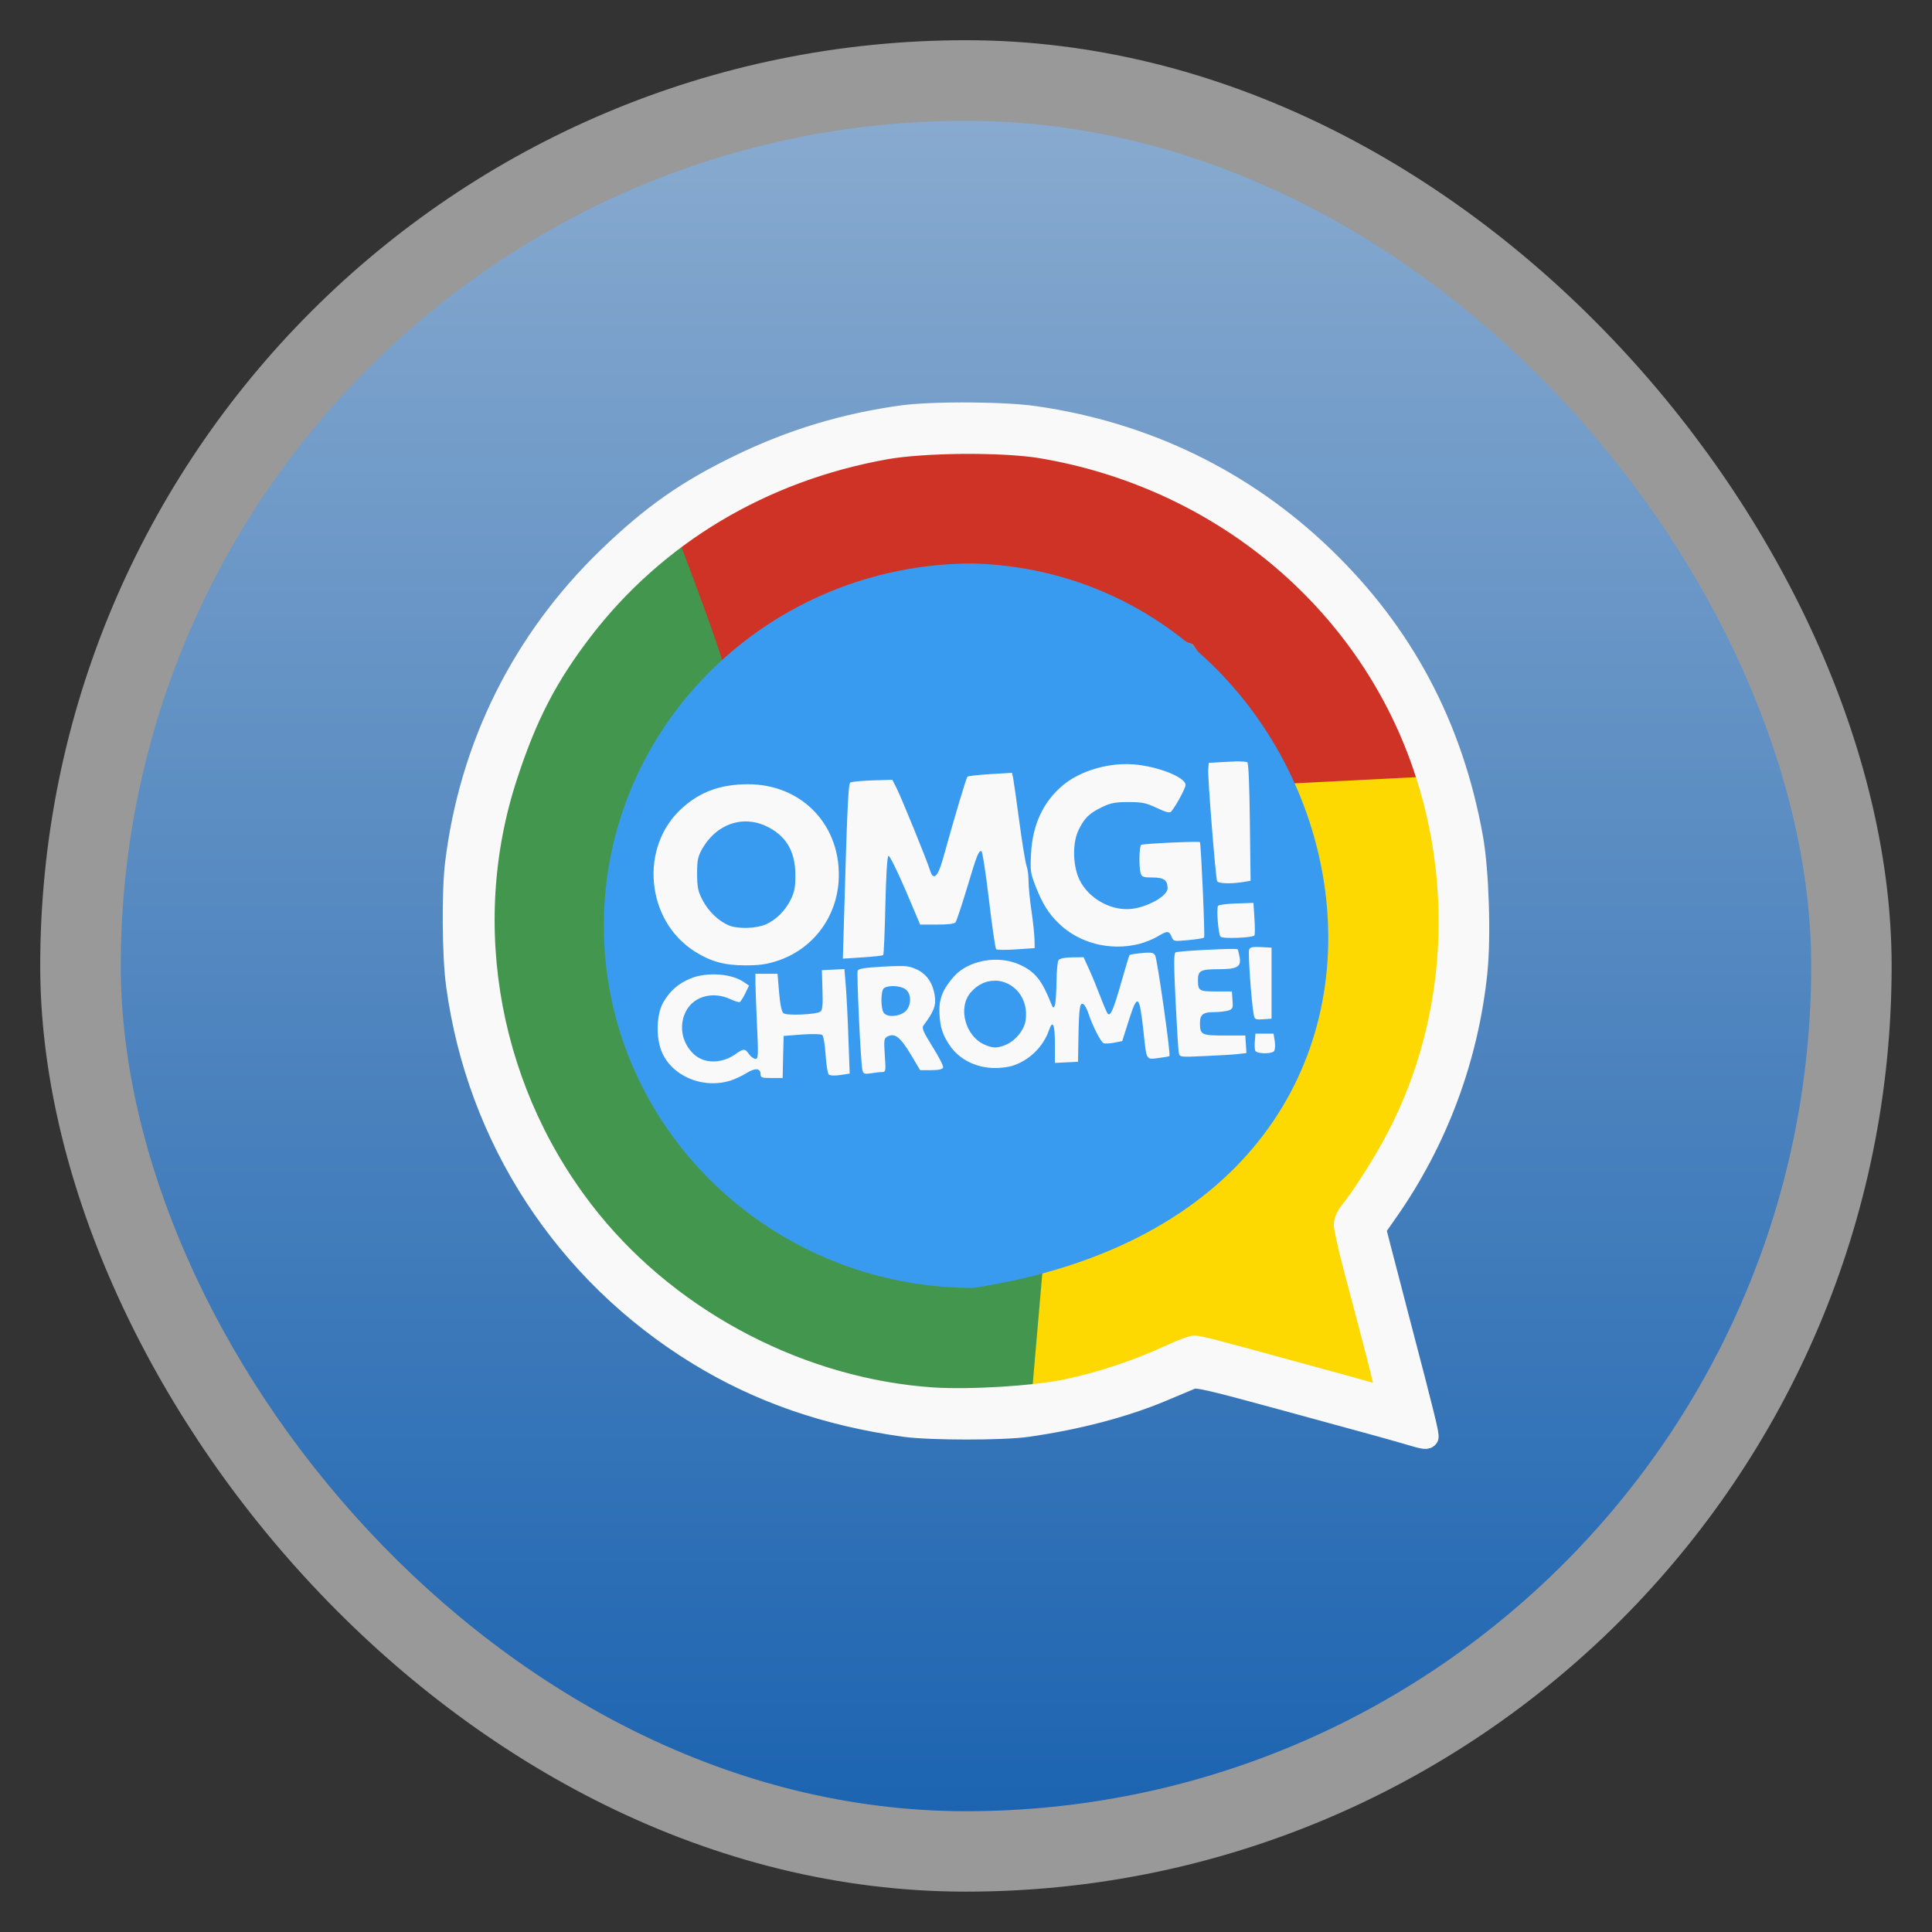 <?xml version="1.0" encoding="UTF-8" standalone="no"?>
<svg
   xmlns:dc="http://purl.org/dc/elements/1.1/"
   xmlns:cc="http://creativecommons.org/ns#"
   xmlns:rdf="http://www.w3.org/1999/02/22-rdf-syntax-ns#"
   xmlns:svg="http://www.w3.org/2000/svg"
   xmlns="http://www.w3.org/2000/svg"
   xmlns:xlink="http://www.w3.org/1999/xlink"
   xmlns:sodipodi="http://sodipodi.sourceforge.net/DTD/sodipodi-0.dtd"
   xmlns:inkscape="http://www.inkscape.org/namespaces/inkscape"
   width="48"
   viewBox="0 0 13.547 13.547"
   height="48"
   id="svg2"
   version="1.1"
   inkscape:version="0.48.4 r9939"
   sodipodi:docname="chrome-aeellliejpiclijnghognjagifplmmij-Default.svg">
  <rect x="0" y="0" width="13.547" height="13.547" fill="#333333" stroke="none"/>
  <defs
     id="defs14">
    <linearGradient
       id="linearGradient3805">
      <stop
         style="stop-color:#1c64b1;stop-opacity:1;"
         offset="0"
         id="stop3807" />
      <stop
         style="stop-color:#88aacf;stop-opacity:1;"
         offset="1"
         id="stop3809" />
    </linearGradient>
    <radialGradient
       gradientUnits="userSpaceOnUse"
       xlink:href="#linearGradient3895-9-0-3-2-4-0"
       id="radialGradient4432"
       r="128"
       gradientTransform="matrix(0.977,0,0,0.977,-16.535,-236.25)"
       cy="160"
       cx="148.004" />
    <linearGradient
       id="linearGradient3895-9-0-3-2-4-0">
      <stop
         id="stop2998"
         style="stop-color:#dca5ce"
         offset="0" />
      <stop
         id="stop3000"
         style="stop-color:#5e2750"
         offset="1" />
    </linearGradient>
    <linearGradient
       inkscape:collect="always"
       xlink:href="#linearGradient3805"
       id="linearGradient3811"
       x1="7.056"
       y1="12.717"
       x2="7.056"
       y2="0.847"
       gradientUnits="userSpaceOnUse" />
    <radialGradient
       gradientUnits="userSpaceOnUse"
       xlink:href="#linearGradient3895-9-0-3-2-4-0-8"
       id="radialGradient4432-1"
       r="128"
       gradientTransform="matrix(0.977,0,0,0.977,-16.535,-236.25)"
       cy="160"
       cx="148.004" />
    <linearGradient
       id="linearGradient3895-9-0-3-2-4-0-8">
      <stop
         id="stop4096"
         style="stop-color:#a3c8ef"
         offset="0" />
      <stop
         id="stop4098"
         style="stop-color:#1c64b1"
         offset="1" />
    </linearGradient>
    <linearGradient
       inkscape:collect="always"
       xlink:href="#linearGradient3805"
       id="linearGradient4390"
       gradientUnits="userSpaceOnUse"
       x1="7.056"
       y1="12.717"
       x2="7.056"
       y2="0.847" />
    <linearGradient
       inkscape:collect="always"
       xlink:href="#linearGradient3805"
       id="linearGradient4393"
       gradientUnits="userSpaceOnUse"
       x1="7.056"
       y1="12.717"
       x2="7.056"
       y2="0.847" />
  </defs>
  <sodipodi:namedview
     pagecolor="#ffffff"
     bordercolor="#666666"
     borderopacity="1"
     objecttolerance="10"
     gridtolerance="10"
     guidetolerance="10"
     inkscape:pageopacity="0"
     inkscape:pageshadow="2"
     inkscape:window-width="1366"
     inkscape:window-height="742"
     id="namedview12"
     showgrid="false"
     inkscape:zoom="5.9719769"
     inkscape:cx="23.594321"
     inkscape:cy="29.439771"
     inkscape:window-x="0"
     inkscape:window-y="26"
     inkscape:window-maximized="1"
     inkscape:current-layer="svg2">
    <inkscape:grid
       type="xygrid"
       id="grid3813" />
  </sodipodi:namedview>
  <rect
     id="rect6"
     style="opacity:0.5;fill:#ffffff;fill-rule:evenodd"
     height="12.982"
     rx="6.491"
     y="0.282"
     x="0.282"
     width="12.982" />
  <rect
     id="rect8"
     style="fill:url(#linearGradient4393);fill-opacity:1;fill-rule:evenodd"
     height="11.853"
     rx="5.926"
     y="0.847"
     x="0.847"
     width="11.853" />
  <rect
     style="fill:#f9f9f9;fill-opacity:1;stroke:none"
     id="rect4178"
     width="5.561"
     height="2.689"
     x="4.014"
     y="5.099" />
  <path
     style="fill:#fdd901;fill-opacity:1;stroke:none"
     d="M 7.281,8.91 9.073,7.55 8.948,5.457 10.093,5.334 10.212,6.74 9.957,7.702 9.481,8.445 9.6,9.002 9.838,9.931 8.495,9.492 8.002,9.559 7.203,9.796 z"
     id="path4148"
     inkscape:connector-curvature="0"
     sodipodi:nodetypes="ccccccccccccc" />
  <path
     style="fill:#cf3326;fill-opacity:1;stroke:none"
     d="m 4.676,3.679 1.222,-0.614 1.824,0 L 9.164,3.875 9.72,4.652 10.015,5.445 9.007,5.496 8.365,4.517 6.923,4.027 5.516,4.365 5.012,4.686 z"
     id="path4152"
     inkscape:connector-curvature="0"
     sodipodi:nodetypes="cccccccccccc" />
  <path
     style="fill:#43964e;fill-opacity:1;stroke:none"
     d="m 5.081,4.703 c 0,-0.084 -0.365,-1.03 -0.365,-1.03 L 4.039,4.196 3.379,5.631 3.31,7.134 3.813,8.349 5.064,9.548 6.28,9.852 7.222,9.929 7.311,8.901 5.047,8.062 4.456,7.471 4.404,6.594 4.508,5.564 z"
     id="path4150"
     inkscape:connector-curvature="0"
     sodipodi:nodetypes="ccccccccccccccc" />
  <path
     inkscape:connector-curvature="0"
     style="color:#000000;fill:#389bf0;fill-opacity:1;stroke:none"
     d="m 6.824,3.951 c -1.431,0 -2.59,1.137 -2.59,2.54 0,1.403 1.16,2.54 2.59,2.54 3.813,-0.585 2.787,-4.997 0,-5.08 z m 1.831,1.388 c 0.048,-8.626e-4 0.085,0.002 0.091,0.006 0.009,0.007 0.015,0.171 0.018,0.421 l 0.005,0.41 -0.054,0.009 c -0.09,0.014 -0.175,0.01 -0.181,-0.007 -0.011,-0.031 -0.067,-0.737 -0.062,-0.783 l 0.004,-0.046 0.128,-0.007 c 0.017,-9.664e-4 0.034,-0.002 0.05,-0.002 z m -0.771,0.019 c 0.023,-4.157e-4 0.045,3.119e-4 0.067,0.002 0.169,0.014 0.362,0.09 0.362,0.144 1.457e-4,0.022 -0.066,0.145 -0.101,0.187 -0.009,0.011 -0.037,0.005 -0.101,-0.026 C 8.036,5.63 8.01,5.624 7.911,5.624 7.817,5.624 7.787,5.631 7.728,5.659 7.64,5.701 7.603,5.736 7.563,5.82 7.523,5.902 7.521,6.037 7.557,6.14 c 0.052,0.145 0.221,0.25 0.377,0.233 0.115,-0.013 0.253,-0.091 0.253,-0.144 0,-0.057 -0.025,-0.076 -0.104,-0.076 -0.066,0 -0.077,-0.004 -0.085,-0.03 -0.013,-0.046 -0.01,-0.191 0.004,-0.199 0.015,-0.009 0.411,-0.027 0.412,-0.019 0.009,0.04 0.036,0.663 0.029,0.669 -0.005,0.005 -0.056,0.013 -0.112,0.018 -0.101,0.009 -0.102,0.01 -0.116,-0.024 -0.018,-0.043 -0.03,-0.043 -0.099,-0.001 -0.03,0.018 -0.089,0.042 -0.13,0.052 C 7.783,6.67 7.564,6.613 7.422,6.473 7.35,6.403 7.309,6.334 7.262,6.216 7.225,6.121 7.223,6.104 7.23,5.98 7.241,5.781 7.316,5.621 7.452,5.507 7.559,5.417 7.726,5.361 7.884,5.358 z m -0.788,0.06 0.008,0.037 c 0.004,0.021 0.024,0.16 0.044,0.311 0.02,0.15 0.043,0.288 0.05,0.305 0.007,0.018 0.014,0.065 0.014,0.106 2.548e-4,0.041 0.009,0.137 0.021,0.213 0.011,0.076 0.02,0.165 0.021,0.198 l 0.001,0.06 -0.13,0.009 c -0.072,0.005 -0.134,0.004 -0.14,-0.001 -0.006,-0.005 -0.029,-0.163 -0.051,-0.35 -0.022,-0.187 -0.046,-0.34 -0.053,-0.339 -0.021,0.002 -0.03,0.025 -0.101,0.261 -0.037,0.123 -0.073,0.23 -0.08,0.239 -0.009,0.011 -0.054,0.016 -0.131,0.016 l -0.117,0 -0.103,-0.243 C 6.291,6.106 6.238,5.998 6.23,6.001 c -0.009,0.003 -0.017,0.133 -0.022,0.347 -0.004,0.188 -0.011,0.345 -0.015,0.349 -0.004,0.004 -0.07,0.011 -0.145,0.016 l -0.138,0.009 0.009,-0.306 c 0.02,-0.711 0.029,-0.916 0.042,-0.928 0.008,-0.007 0.077,-0.013 0.155,-0.016 l 0.141,-0.004 0.03,0.059 c 0.033,0.065 0.213,0.506 0.234,0.575 0.023,0.076 0.055,0.048 0.09,-0.077 0.09,-0.323 0.164,-0.571 0.173,-0.579 0.006,-0.005 0.078,-0.013 0.161,-0.018 l 0.151,-0.009 z M 5.243,5.499 C 5.629,5.498 5.907,5.796 5.88,6.184 5.861,6.442 5.694,6.658 5.449,6.738 5.374,6.762 5.325,6.769 5.226,6.769 5.078,6.769 4.983,6.742 4.869,6.67 4.528,6.452 4.483,5.938 4.78,5.669 4.909,5.551 5.052,5.5 5.243,5.499 z m -0.028,0.261 c -0.114,0.005 -0.222,0.072 -0.29,0.19 -0.032,0.056 -0.037,0.081 -0.037,0.177 4.758e-4,0.094 0.006,0.123 0.039,0.186 0.041,0.078 0.112,0.146 0.184,0.176 0.063,0.026 0.189,0.022 0.256,-0.006 0.074,-0.032 0.139,-0.096 0.179,-0.178 0.025,-0.051 0.032,-0.088 0.031,-0.17 C 5.577,5.968 5.511,5.858 5.371,5.792 5.319,5.768 5.266,5.758 5.214,5.76 z m 3.574,0.57 0.007,0.11 c 0.004,0.06 0.004,0.114 0,0.119 -0.012,0.017 -0.224,0.025 -0.238,0.009 -0.015,-0.018 -0.03,-0.197 -0.017,-0.216 0.005,-0.008 0.063,-0.015 0.129,-0.017 l 0.119,-0.004 z m 0.016,0.31 c 0.01,-1.698e-4 0.022,3.049e-4 0.037,0.001 l 0.074,0.004 0,0.249 0,0.249 -0.059,0.004 c -0.057,0.004 -0.06,0.002 -0.067,-0.039 -0.016,-0.092 -0.04,-0.43 -0.031,-0.45 0.005,-0.012 0.017,-0.018 0.047,-0.018 z m -0.148,0.014 c 0.012,2.702e-4 0.019,0.001 0.021,0.002 0.003,0.003 0.009,0.028 0.014,0.055 0.012,0.069 -0.015,0.085 -0.151,0.085 -0.121,0 -0.141,0.011 -0.141,0.073 0,0.079 0.006,0.083 0.127,0.083 l 0.111,0 0.004,0.061 c 0.005,0.053 0.002,0.062 -0.027,0.072 -0.018,0.006 -0.063,0.012 -0.1,0.012 -0.08,0 -0.101,0.016 -0.101,0.078 3.75e-4,0.081 0.011,0.086 0.173,0.086 l 0.145,0 0.004,0.061 0.004,0.062 -0.061,0.007 c -0.033,0.004 -0.138,0.01 -0.233,0.014 -0.172,0.008 -0.173,0.008 -0.18,-0.022 -0.004,-0.017 -0.014,-0.18 -0.023,-0.363 -0.012,-0.255 -0.013,-0.334 0,-0.342 0.016,-0.009 0.329,-0.026 0.413,-0.024 z m -0.609,0.026 c 0.032,-9.948e-4 0.043,0.004 0.052,0.02 0.015,0.026 0.11,0.696 0.1,0.705 -0.003,0.003 -0.038,0.009 -0.078,0.014 C 8.035,7.43 8.04,7.437 8.019,7.241 7.989,6.968 7.977,6.96 7.912,7.164 l -0.043,0.136 -0.055,0.011 c -0.031,0.006 -0.065,0.008 -0.075,0.004 C 7.719,7.308 7.661,7.194 7.633,7.109 7.624,7.081 7.609,7.051 7.599,7.043 7.572,7.023 7.566,7.062 7.562,7.268 l -0.003,0.177 -0.081,0.004 -0.081,0.004 0,-0.131 c 0,-0.14 -0.015,-0.176 -0.042,-0.097 C 7.315,7.339 7.219,7.434 7.103,7.472 c -0.029,0.01 -0.085,0.017 -0.124,0.017 -0.131,0 -0.25,-0.058 -0.317,-0.155 -0.054,-0.078 -0.071,-0.134 -0.075,-0.236 -0.003,-0.095 0.025,-0.165 0.102,-0.251 0.102,-0.115 0.312,-0.152 0.463,-0.082 0.105,0.048 0.153,0.108 0.216,0.266 0.015,0.038 0.019,0.042 0.028,0.02 0.006,-0.014 0.011,-0.087 0.012,-0.163 6.662e-4,-0.076 0.007,-0.145 0.014,-0.155 0.008,-0.012 0.042,-0.019 0.094,-0.02 l 0.082,-0.001 0.041,0.09 c 0.023,0.05 0.058,0.138 0.08,0.195 0.022,0.057 0.044,0.108 0.049,0.112 0.019,0.018 0.04,-0.031 0.092,-0.213 0.03,-0.106 0.057,-0.197 0.061,-0.2 0.003,-0.003 0.042,-0.009 0.085,-0.013 0.017,-0.002 0.029,-0.003 0.04,-0.003 z m -1.76,0.094 c 0.074,-0.002 0.095,0.004 0.137,0.022 0.073,0.033 0.117,0.097 0.13,0.19 0.009,0.065 -0.006,0.106 -0.08,0.205 -0.013,0.017 -0.001,0.045 0.064,0.149 0.044,0.07 0.078,0.136 0.074,0.146 -0.005,0.012 -0.033,0.018 -0.085,0.018 l -0.076,0 -0.068,-0.114 C 6.311,7.27 6.274,7.243 6.225,7.267 c -0.027,0.013 -0.028,0.022 -0.021,0.132 0.008,0.11 0.007,0.118 -0.018,0.118 -0.015,6.94e-5 -0.05,0.004 -0.079,0.009 -0.047,0.007 -0.053,0.004 -0.06,-0.023 -0.012,-0.05 -0.041,-0.677 -0.033,-0.697 0.006,-0.014 0.052,-0.021 0.179,-0.028 0.039,-0.002 0.07,-0.004 0.094,-0.004 z m -0.367,0.021 0.01,0.122 c 0.005,0.067 0.014,0.232 0.018,0.366 l 0.009,0.245 -0.066,0.01 c -0.04,0.006 -0.073,0.004 -0.081,-0.004 -0.008,-0.007 -0.017,-0.069 -0.022,-0.138 -0.004,-0.069 -0.015,-0.133 -0.024,-0.139 -0.009,-0.007 -0.07,-0.008 -0.143,-0.003 l -0.127,0.01 -0.004,0.147 -0.003,0.148 -0.078,0 c -0.068,0 -0.077,-0.003 -0.077,-0.027 0,-0.042 -0.038,-0.045 -0.096,-0.009 -0.029,0.019 -0.081,0.043 -0.115,0.054 C 4.919,7.641 4.689,7.535 4.631,7.35 4.597,7.242 4.608,7.093 4.657,7.018 4.705,6.941 4.76,6.895 4.842,6.861 c 0.113,-0.047 0.289,-0.035 0.375,0.026 l 0.035,0.024 -0.026,0.054 c -0.015,0.03 -0.032,0.057 -0.038,0.061 -0.006,0.004 -0.036,-0.006 -0.067,-0.02 -0.119,-0.056 -0.252,-0.022 -0.308,0.079 -0.055,0.099 -0.035,0.223 0.049,0.304 0.073,0.071 0.197,0.072 0.296,0.002 0.056,-0.04 0.066,-0.04 0.094,0.001 0.013,0.018 0.034,0.033 0.046,0.033 0.019,0 0.02,-0.028 0.01,-0.239 C 5.302,7.054 5.297,6.92 5.297,6.888 l 0,-0.06 0.077,0 0.078,0 0.011,0.132 c 0.008,0.089 0.018,0.135 0.031,0.145 0.025,0.018 0.232,0.009 0.259,-0.012 0.014,-0.011 0.018,-0.048 0.014,-0.152 l -0.004,-0.138 0.078,-0.004 0.079,-0.004 z m 1.055,0.082 C 6.918,6.876 6.859,6.9 6.81,6.955 6.712,7.062 6.768,7.269 6.908,7.327 6.963,7.35 6.99,7.35 7.046,7.329 7.116,7.302 7.18,7.226 7.191,7.158 7.217,6.994 7.102,6.877 6.976,6.876 z m -0.73,0.038 c -0.021,0.002 -0.04,0.007 -0.049,0.015 -0.021,0.019 -0.022,0.134 -0.002,0.169 0.02,0.034 0.098,0.033 0.147,-0.002 0.05,-0.037 0.053,-0.131 0.005,-0.162 -0.023,-0.015 -0.066,-0.023 -0.101,-0.02 z m 2.557,0.333 0.064,0 0.063,0 0.009,0.056 c 0.004,0.031 0.001,0.061 -0.007,0.068 -0.022,0.02 -0.121,0.017 -0.13,-0.004 -0.004,-0.01 -0.006,-0.041 -0.003,-0.069 l 0.004,-0.051 z"
     id="path4115"
     sodipodi:nodetypes="csccccccccccccccccccccscssscccccscssssscccsccsccccscscsccccccccccccsscccccsscssccsscscsssccccccccccccccccccccccssscccscsccccscccccccccsccccccccccsscsscsssccccccscscccccccsscsccsccccccccccccccccccccsscsssscccccssscsccccccccccccccsscscccsccccccccccccc" />
  <path
     id="path4180"
     d="M 6.663,2.893 C 6.534,2.895 6.416,2.901 6.338,2.911 5.929,2.966 5.554,3.079 5.187,3.257 4.816,3.436 4.569,3.61 4.263,3.905 3.662,4.485 3.292,5.227 3.191,6.055 c -0.024,0.2 -0.021,0.648 0.007,0.851 0.145,1.078 0.762,2.023 1.693,2.594 0.43,0.264 0.905,0.429 1.455,0.505 0.175,0.024 0.684,0.025 0.858,0 0.346,-0.049 0.68,-0.136 0.948,-0.249 0.091,-0.038 0.184,-0.077 0.205,-0.086 0.033,-0.014 0.126,0.007 0.602,0.137 0.756,0.206 0.819,0.224 0.924,0.255 0.106,0.032 0.123,0.033 0.133,0.017 C 10.024,10.067 9.996,9.95 9.816,9.264 9.773,9.1 9.718,8.886 9.693,8.791 L 9.648,8.617 9.73,8.5 C 10.079,8.003 10.296,7.424 10.359,6.817 10.385,6.566 10.37,6.107 10.329,5.876 10.189,5.093 9.842,4.44 9.279,3.899 8.725,3.366 8.036,3.03 7.258,2.918 7.125,2.898 6.879,2.89 6.663,2.893 z m 0.092,0.219 c 0.205,-0.001 0.411,0.009 0.539,0.03 1.252,0.208 2.279,1.059 2.679,2.218 0.307,0.889 0.229,1.872 -0.212,2.674 -0.089,0.161 -0.22,0.365 -0.291,0.452 -0.029,0.036 -0.047,0.074 -0.047,0.101 0,0.024 0.029,0.156 0.065,0.293 0.151,0.567 0.221,0.839 0.221,0.868 0,0.039 -0.026,0.038 -0.182,-0.007 C 9.459,9.721 9.341,9.689 9.266,9.669 9.191,9.649 9.053,9.611 8.958,9.585 8.862,9.558 8.751,9.528 8.709,9.517 8.668,9.506 8.582,9.483 8.518,9.466 8.454,9.449 8.389,9.435 8.373,9.435 c -0.016,0 -0.093,0.029 -0.172,0.066 -0.231,0.106 -0.483,0.19 -0.721,0.24 -0.226,0.047 -0.673,0.075 -0.939,0.058 C 5.63,9.738 4.728,9.272 4.15,8.563 3.435,7.687 3.21,6.496 3.56,5.436 3.697,5.018 3.838,4.746 4.083,4.425 4.598,3.752 5.346,3.304 6.215,3.15 6.345,3.127 6.55,3.114 6.756,3.112 z"
     style="color:#000000;fill:#f9f9f9;fill-opacity:1;stroke:#f9f9f9;stroke-width:0.141;stroke-miterlimit:4;stroke-opacity:1;stroke-dasharray:none"
     inkscape:connector-curvature="0"
     sodipodi:nodetypes="csssscsccsssccscccsssscssssssssccsccscsssssss" />
</svg>
